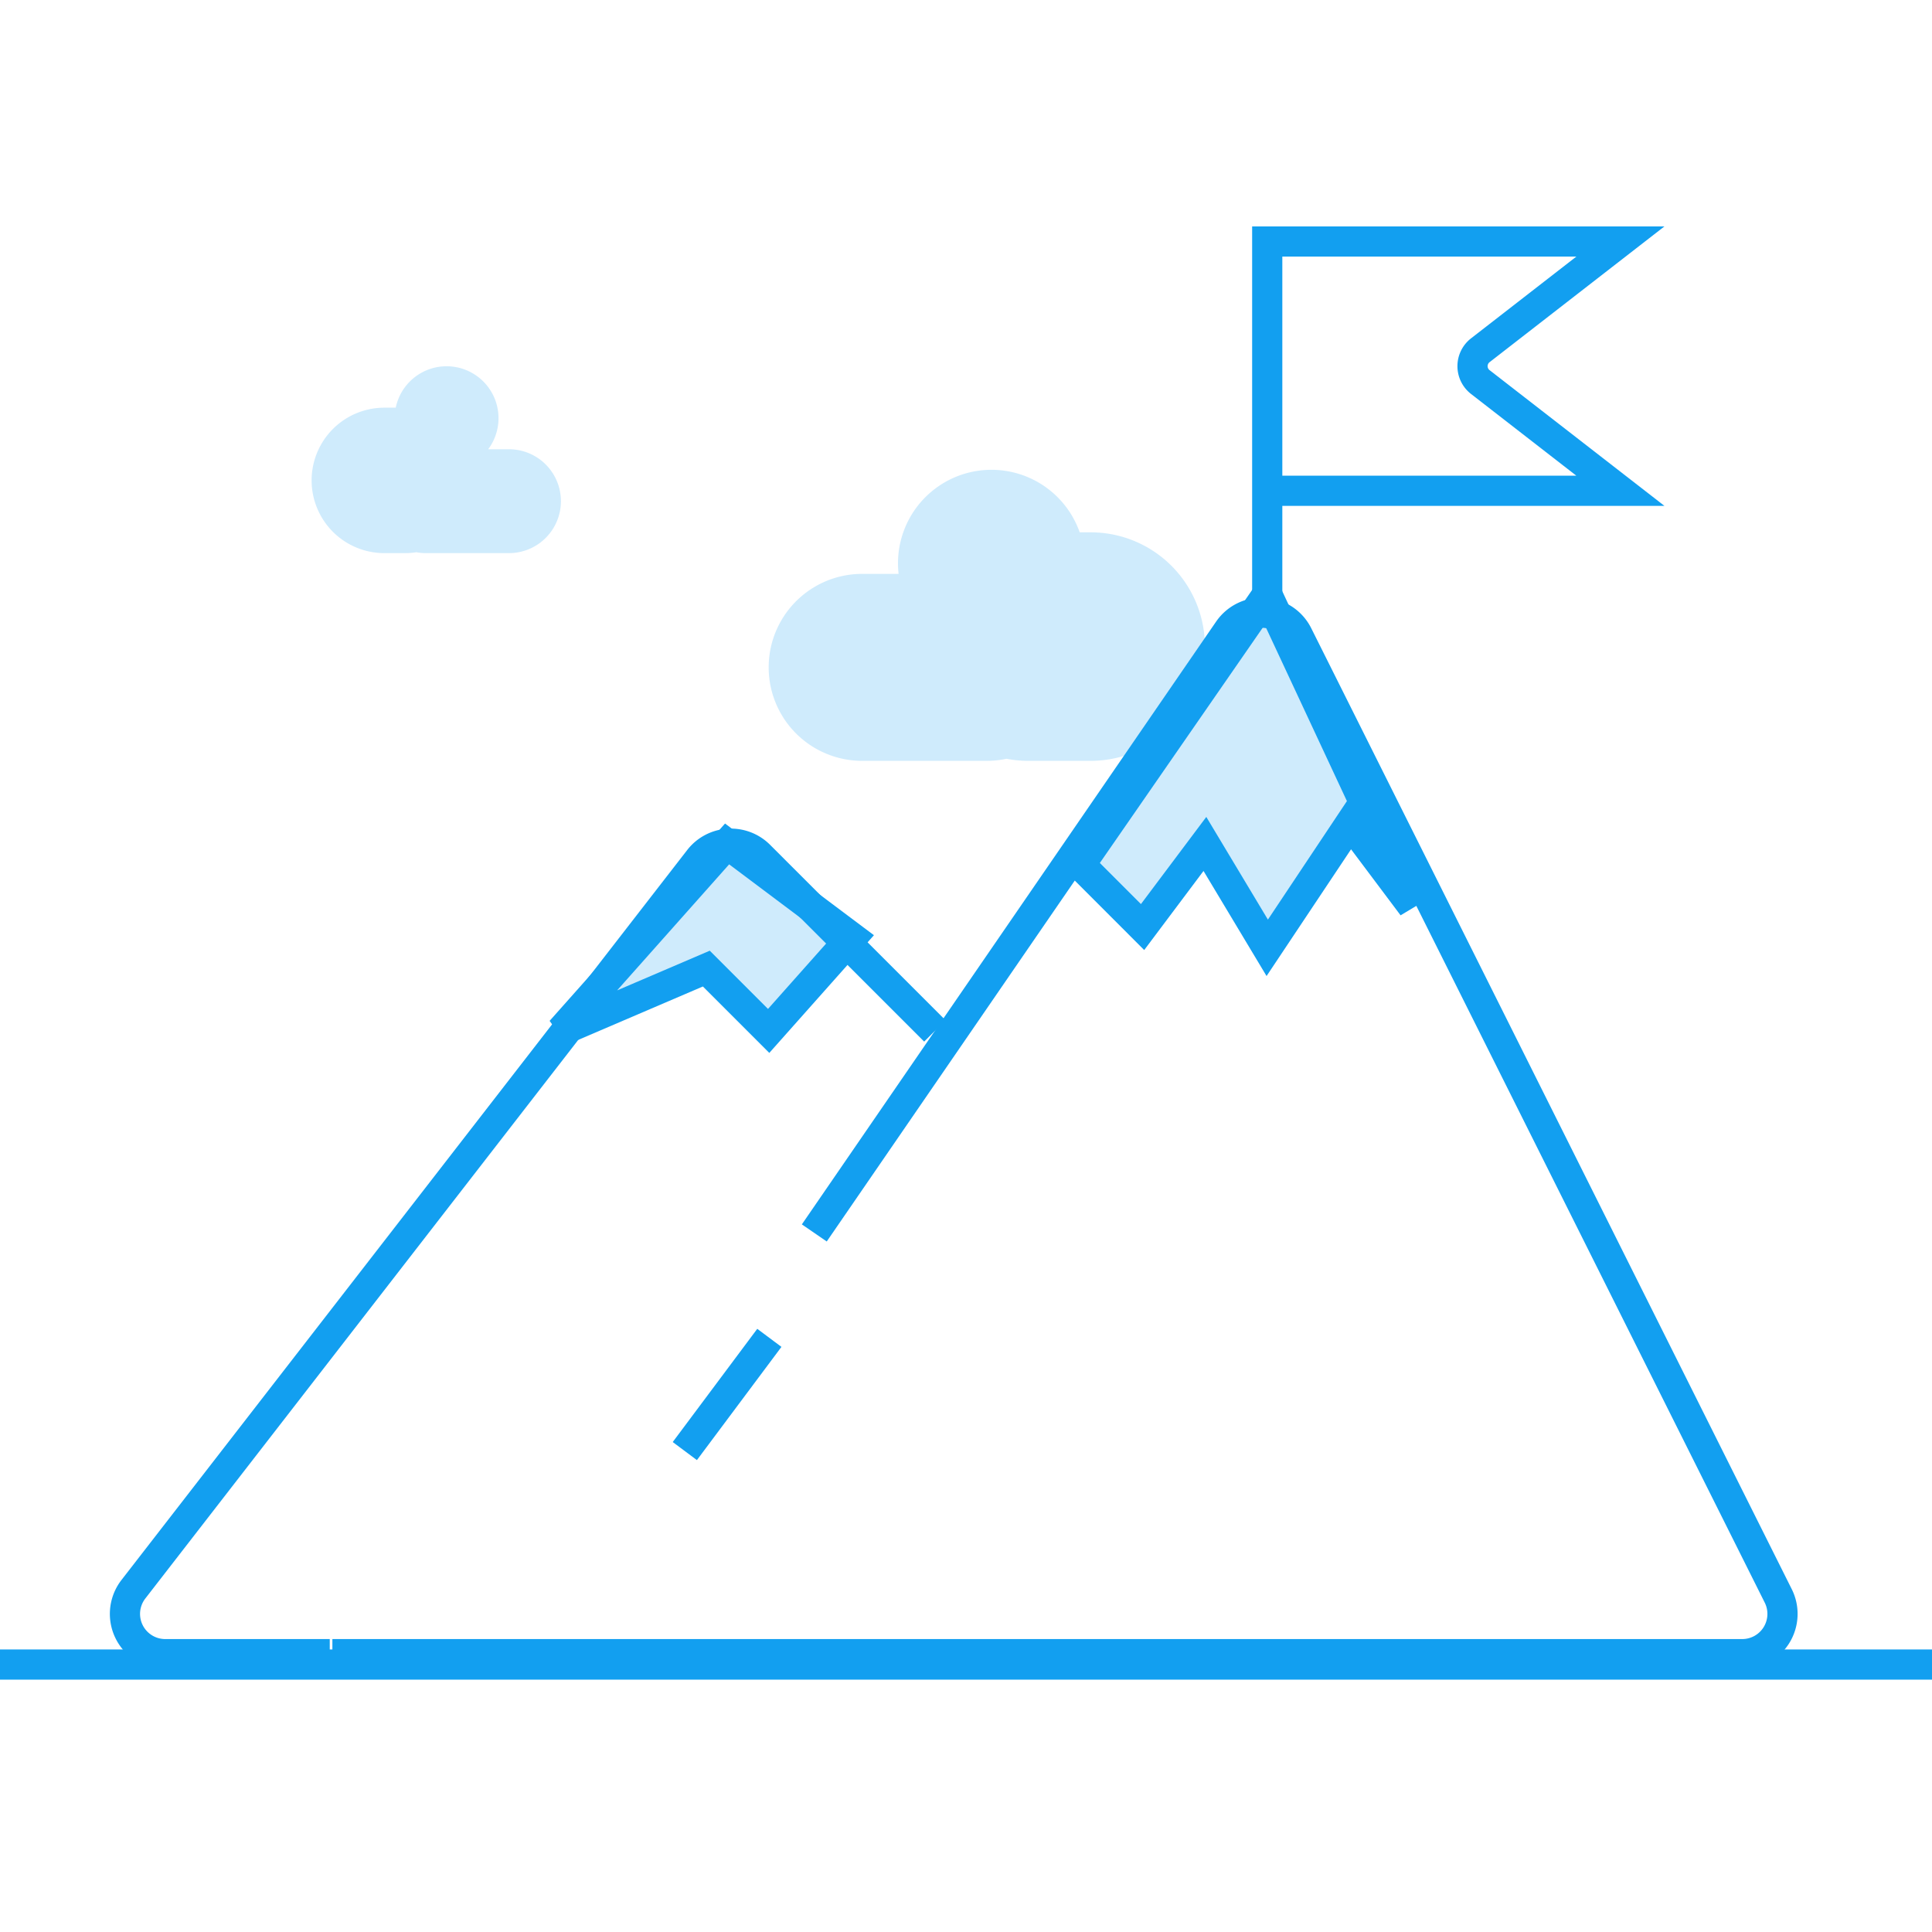 <svg width="96" height="96" xmlns="http://www.w3.org/2000/svg"><g fill="none" fill-rule="evenodd"><path d="M24.258 22.323a2.58 2.58 0 1 0-4.594-2.065h-.567a3.613 3.613 0 1 0 0 7.226h1.032a3.7 3.7 0 0 0 .56-.043c.153.028.311.043.472.043h4.13a2.58 2.58 0 0 0 0-5.161h-1.033zm20.393 6.193a4.645 4.645 0 0 1 8.998-2.065h.545a5.677 5.677 0 0 1 0 11.355h-3.097c-.371 0-.734-.035-1.085-.103a4.663 4.663 0 0 1-.98.103H42.84a4.645 4.645 0 1 1 0-9.29h1.812z" fill-opacity=".2" fill="#129FF0"/><path d="M16.516 82.194H86.57a2 2 0 0 0 1.79-2.895L64.483 31.55a2 2 0 0 0-3.437-.238L40.462 61.264" stroke="#129FF0" stroke-width="1.5"/><path d="M46.452 51.226l-8.718-8.718a2 2 0 0 0-2.995.19l-28.11 36.27a2 2 0 0 0 1.58 3.226h8.176" stroke="#129FF0" stroke-width="1.5"/><path d="M37.78 67.078l-3.303 4.424m28.491-41.29V14.581m0 9.806V12h17.548l-6.96 5.404a1 1 0 0 0 0 1.58l6.96 5.403H62.968zM.516 82.71H95.49" stroke="#129FF0" stroke-width="1.5" stroke-linecap="square"/><path stroke="#129FF0" stroke-width="1.5" fill-opacity=".2" fill="#129FF0" d="M70.194 45.032l-7.226-15.484-9.29 13.42 3.096 3.097 3.097-4.13 3.097 5.162 4.129-6.194zm-34.065-3.097l-8.258 9.29 7.226-3.096 3.097 3.097 4.129-4.645z"/></g></svg>